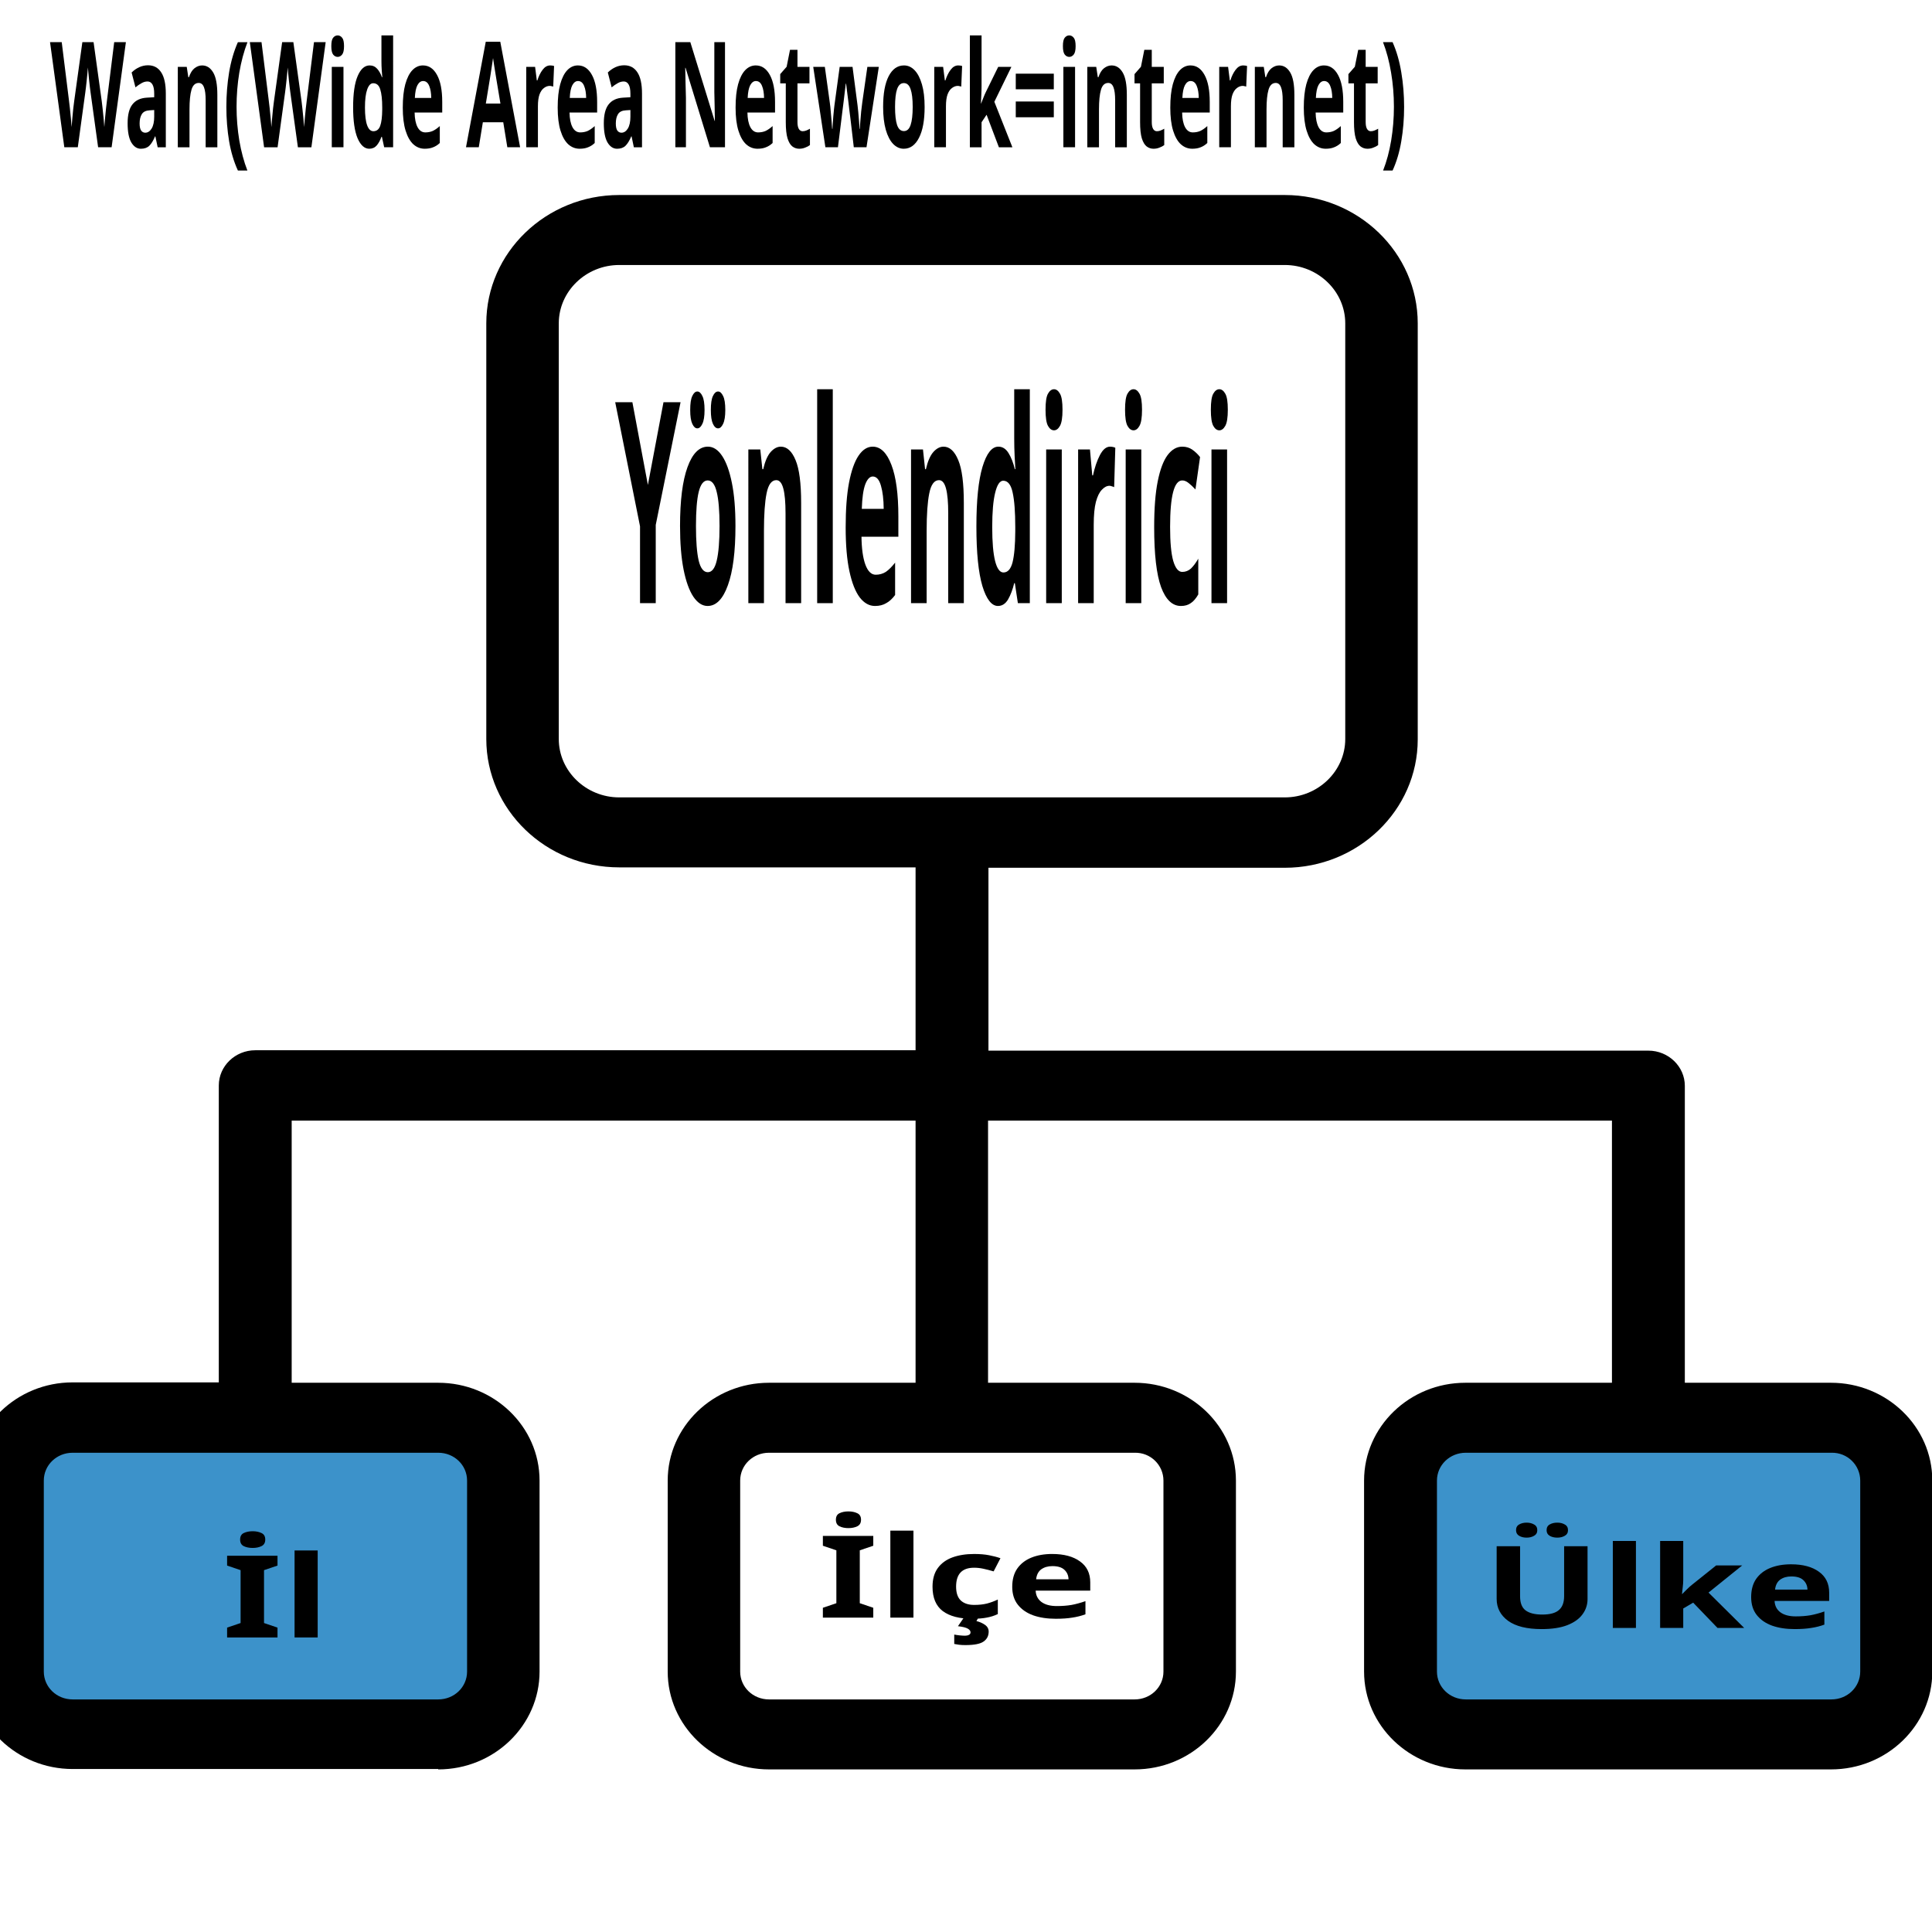 <?xml version="1.0" encoding="UTF-8" standalone="no"?>
<!-- Uploaded to: SVG Repo, www.svgrepo.com, Generator: SVG Repo Mixer Tools -->

<svg
   height="800px"
   width="800px"
   version="1.1"
   id="Layer_1"
   viewBox="0 0 489.7 489.7"
   xml:space="preserve"
   sodipodi:docname="ag-wan.svg"
   inkscape:version="1.2.2 (b0a8486541, 2022-12-01)"
   xmlns:inkscape="http://www.inkscape.org/namespaces/inkscape"
   xmlns:sodipodi="http://sodipodi.sourceforge.net/DTD/sodipodi-0.dtd"
   xmlns="http://www.w3.org/2000/svg"
   xmlns:svg="http://www.w3.org/2000/svg"><defs
   id="defs646" /><sodipodi:namedview
   id="namedview644"
   pagecolor="#ffffff"
   bordercolor="#000000"
   borderopacity="0.25"
   inkscape:showpageshadow="2"
   inkscape:pageopacity="0.0"
   inkscape:pagecheckerboard="0"
   inkscape:deskcolor="#d1d1d1"
   showgrid="false"
   inkscape:zoom="0.67375"
   inkscape:cx="600.37106"
   inkscape:cy="469.0167"
   inkscape:window-width="1366"
   inkscape:window-height="675"
   inkscape:window-x="0"
   inkscape:window-y="0"
   inkscape:window-maximized="1"
   inkscape:current-layer="Layer_1" />
<g
   id="g641"
   transform="matrix(1.015,0,0,0.98,-7.268,9.005)">
	<g
   id="g639">
		<path
   id="XMLID_1284_"
   style="fill:#3c92ca"
   d="m 17.1,357.45 h 107.7 c 4.4,0 8.1,3.6 8.1,8.1 v 65.8 c 0,4.4 -3.6,8.1 -8.1,8.1 H 17.1 c -4.4,0 -8.1,-3.6 -8.1,-8.1 v -65.8 c 0,-4.5 3.7,-8.1 8.1,-8.1 z" />
		<path
   id="XMLID_1282_"
   style="fill:#3c92ca"
   d="m 365,357.45 h 107.7 c 4.4,0 8.1,3.6 8.1,8.1 v 65.8 c 0,4.4 -3.6,8.1 -8.1,8.1 H 365 c -4.4,0 -8.1,-3.6 -8.1,-8.1 v -65.8 c 0.1,-4.5 3.7,-8.1 8.1,-8.1 z" />
		<path
   d="m 116.6,448.45 c 14,0 25.3,-11.4 25.3,-25.3 v -49.4 c 0,-14 -11.4,-25.3 -25.3,-25.3 H 80 v -67.8 h 155.8 v 67.8 h -36.6 c -14,0 -25.3,11.4 -25.3,25.3 v 49.4 c 0,14 11.4,25.3 25.3,25.3 h 91.3 c 14,0 25.3,-11.4 25.3,-25.3 v -49.4 c 0,-14 -11.4,-25.3 -25.3,-25.3 h -36.6 v -67.8 h 155.8 v 67.8 h -36.6 c -14,0 -25.3,11.4 -25.3,25.3 v 49.4 c 0,14 11.4,25.3 25.3,25.3 h 91.3 c 14,0 25.3,-11.4 25.3,-25.3 v -49.4 c 0,-14 -11.4,-25.3 -25.3,-25.3 h -36.5 v -76.8 c 0,-5 -4.1,-9.1 -9.1,-9.1 H 254 v -47.3 h 74 c 18.3,0 33.2,-14.9 33.2,-33.2 V 74.45 c 0,-18.3 -14.9,-33.2 -33.2,-33.2 H 161.8 c -18.3,0 -33.2,14.9 -33.2,33.2 v 107.5 c 0,18.3 14.9,33.2 33.2,33.2 h 74 v 47.3 H 70.9 c -5,0 -9.1,4.1 -9.1,9.1 v 76.8 H 25.3 c -14,0 -25.3,11.4 -25.3,25.3 v 49.4 c 0,14 11.4,25.3 25.3,25.3 h 91.3 c 0,0 0,0.1 0,0.1 z m 181.1,-74.7 v 49.4 c 0,4 -3.2,7.2 -7.2,7.2 h -91.3 c -4,0 -7.2,-3.2 -7.2,-7.2 v -49.4 c 0,-4 3.2,-7.2 7.2,-7.2 h 91.3 c 4,-0.1 7.2,3.2 7.2,7.2 z m 174,0 v 49.4 c 0,4 -3.2,7.2 -7.2,7.2 h -91.3 c -4,0 -7.2,-3.2 -7.2,-7.2 v -49.4 c 0,-4 3.2,-7.2 7.2,-7.2 h 91.3 c 4,-0.1 7.2,3.2 7.2,7.2 z m -325,-191.8 V 74.45 c 0,-8.3 6.8,-15.1 15.1,-15.1 H 328 c 8.3,0 15.1,6.8 15.1,15.1 v 107.5 c 0,8.3 -6.8,15.1 -15.1,15.1 H 161.8 c -8.3,0 -15.1,-6.8 -15.1,-15.1 z M 18.1,423.15 v -49.4 c 0,-4 3.2,-7.2 7.2,-7.2 h 91.3 c 4,0 7.2,3.2 7.2,7.2 v 49.4 c 0,4 -3.2,7.2 -7.2,7.2 H 25.3 c -4,0 -7.2,-3.2 -7.2,-7.2 z"
   id="path637" />
	</g>
</g>
<g
   aria-label="Wan(Wide Area Network=internet)"
   transform="scale(0.73,1.37)"
   id="text406"
   style="font-weight:bold;font-size:27.235px;-inkscape-font-specification:'sans-serif, Bold';stroke-width:0.02"><path
     d="M 43.71,7.802 38.754,27.247 H 34.069 L 31.428,17.034 q -0.082,-0.3 -0.218,-0.899 -0.109,-0.599 -0.272,-1.307 -0.136,-0.708 -0.245,-1.335 -0.109,-0.654 -0.163,-1.008 -0.027,0.354 -0.163,1.008 -0.109,0.626 -0.245,1.335 -0.136,0.681 -0.272,1.307 -0.136,0.599 -0.218,0.926 l -2.615,10.186 H 22.331 L 17.374,7.802 h 4.058 l 2.478,10.622 q 0.163,0.626 0.354,1.58 0.191,0.953 0.354,1.906 0.163,0.953 0.245,1.607 0.082,-0.681 0.245,-1.607 0.163,-0.953 0.327,-1.825 0.191,-0.899 0.327,-1.389 l 2.832,-10.894 h 3.895 l 2.832,10.894 q 0.136,0.463 0.3,1.362 0.191,0.899 0.354,1.852 0.163,0.953 0.245,1.607 0.082,-0.681 0.245,-1.607 0.163,-0.953 0.354,-1.906 0.218,-0.953 0.354,-1.58 L 39.652,7.802 Z"
     id="path534" /><path
     d="m 51.391,12.078 q 2.996,0 4.575,1.307 1.607,1.28 1.607,3.949 v 9.914 h -2.832 l -0.79,-2.015 h -0.109 q -0.953,1.198 -2.015,1.743 -1.062,0.545 -2.914,0.545 -1.988,0 -3.295,-1.144 -1.307,-1.171 -1.307,-3.568 0,-2.369 1.661,-3.486 1.661,-1.144 4.984,-1.253 l 2.587,-0.082 v -0.654 q 0,-1.171 -0.626,-1.716 -0.599,-0.545 -1.689,-0.545 -1.089,0 -2.124,0.327 -1.035,0.3 -2.07,0.763 l -1.335,-2.751 q 1.198,-0.626 2.642,-0.98 1.471,-0.354 3.05,-0.354 z m 0.572,8.334 q -1.961,0.054 -2.723,0.708 -0.763,0.654 -0.763,1.716 0,0.926 0.545,1.335 0.545,0.381 1.416,0.381 1.307,0 2.206,-0.763 0.899,-0.79 0.899,-2.206 v -1.226 z"
     id="path536" /><path
     d="m 70.183,12.105 q 2.397,0 3.84,1.307 1.443,1.28 1.443,4.14 v 9.696 h -4.058 v -8.688 q 0,-1.607 -0.572,-2.397 -0.572,-0.817 -1.825,-0.817 -1.852,0 -2.533,1.28 -0.681,1.253 -0.681,3.622 v 6.999 h -4.058 V 12.377 h 3.105 l 0.545,1.906 h 0.218 q 0.708,-1.144 1.934,-1.661 1.253,-0.517 2.642,-0.517 z"
     id="path538" /><path
     d="m 78.598,19.785 q 0,-3.323 0.953,-6.4 0.98,-3.105 3.05,-5.583 h 3.323 q -1.852,2.56 -2.832,5.638 -0.953,3.078 -0.953,6.318 0,3.159 0.953,6.237 0.98,3.05 2.805,5.556 H 82.602 Q 80.532,29.154 79.552,26.131 78.598,23.08 78.598,19.785 Z"
     id="path540" /><path
     d="m 113.078,7.802 -4.957,19.446 h -4.684 l -2.642,-10.213 q -0.082,-0.3 -0.218,-0.899 -0.109,-0.599 -0.272,-1.307 -0.136,-0.708 -0.245,-1.335 -0.109,-0.654 -0.163,-1.008 -0.027,0.354 -0.163,1.008 -0.109,0.626 -0.245,1.335 -0.136,0.681 -0.272,1.307 -0.136,0.599 -0.218,0.926 l -2.615,10.186 H 91.698 L 86.742,7.802 h 4.058 L 93.278,18.423 q 0.163,0.626 0.354,1.58 0.191,0.953 0.354,1.906 0.163,0.953 0.245,1.607 0.082,-0.681 0.245,-1.607 0.163,-0.953 0.327,-1.825 0.191,-0.899 0.327,-1.389 L 97.962,7.802 H 101.857 l 2.832,10.894 q 0.136,0.463 0.3,1.362 0.191,0.899 0.354,1.852 0.163,0.953 0.245,1.607 0.082,-0.681 0.245,-1.607 0.163,-0.953 0.354,-1.906 0.218,-0.953 0.354,-1.58 l 2.478,-10.622 z"
     id="path542" /><path
     d="m 117.245,6.549 q 0.899,0 1.552,0.436 0.654,0.409 0.654,1.552 0,1.117 -0.654,1.552 -0.654,0.436 -1.552,0.436 -0.926,0 -1.58,-0.436 -0.626,-0.436 -0.626,-1.552 0,-1.144 0.626,-1.552 0.654,-0.436 1.58,-0.436 z m 2.015,5.828 v 14.87 h -4.058 V 12.377 Z"
     id="path544" /><path
     d="m 128.22,27.52 q -2.478,0 -4.058,-1.934 -1.552,-1.961 -1.552,-5.747 0,-3.813 1.58,-5.774 1.58,-1.961 4.14,-1.961 1.607,0 2.642,0.626 1.035,0.626 1.634,1.552 h 0.136 q -0.082,-0.436 -0.191,-1.253 -0.109,-0.844 -0.109,-1.716 V 6.549 h 4.058 V 27.247 h -3.105 l -0.79,-1.934 h -0.163 q -0.599,0.926 -1.607,1.58 -1.008,0.626 -2.615,0.626 z m 1.416,-3.241 q 1.689,0 2.369,-0.98 0.681,-1.008 0.708,-2.996 v -0.436 q 0,-2.179 -0.681,-3.323 -0.654,-1.144 -2.451,-1.144 -1.335,0 -2.097,1.171 -0.763,1.144 -0.763,3.323 0,2.179 0.763,3.295 0.763,1.089 2.152,1.089 z"
     id="path546" /><path
     d="m 146.876,12.105 q 3.078,0 4.875,1.77 1.798,1.743 1.798,4.984 v 1.961 h -9.587 q 0.054,1.716 1.008,2.696 0.98,0.98 2.696,0.98 1.443,0 2.615,-0.272 1.171,-0.3 2.424,-0.899 v 3.132 q -1.089,0.545 -2.315,0.79 -1.198,0.272 -2.914,0.272 -2.233,0 -3.949,-0.817 -1.716,-0.844 -2.696,-2.533 -0.98,-1.689 -0.98,-4.249 0,-2.615 0.872,-4.33 0.899,-1.743 2.478,-2.615 1.58,-0.872 3.677,-0.872 z m 0.027,2.887 q -1.171,0 -1.961,0.763 -0.763,0.763 -0.899,2.369 h 5.692 q -0.027,-1.362 -0.708,-2.233 -0.681,-0.899 -2.124,-0.899 z"
     id="path548" /><path
     d="m 176.154,27.247 -1.416,-4.63 h -7.081 l -1.416,4.63 h -4.439 l 6.863,-19.527 h 5.038 l 6.89,19.527 z m -3.813,-12.61 q -0.136,-0.463 -0.354,-1.171 -0.218,-0.708 -0.436,-1.443 -0.218,-0.735 -0.354,-1.28 -0.136,0.545 -0.381,1.362 -0.218,0.79 -0.436,1.525 -0.191,0.708 -0.3,1.008 l -1.389,4.521 h 5.066 z"
     id="path550" /><path
     d="m 191.024,12.105 q 0.3,0 0.708,0.027 0.409,0.027 0.654,0.082 l -0.3,3.813 q -0.191,-0.054 -0.572,-0.082 -0.354,-0.054 -0.626,-0.054 -1.035,0 -1.988,0.381 -0.953,0.354 -1.552,1.171 -0.572,0.817 -0.572,2.233 v 7.571 h -4.058 V 12.377 h 3.078 l 0.599,2.506 h 0.191 q 0.654,-1.144 1.798,-1.961 1.144,-0.817 2.642,-0.817 z"
     id="path552" /><path
     d="m 200.665,12.105 q 3.078,0 4.875,1.77 1.798,1.743 1.798,4.984 v 1.961 h -9.587 q 0.054,1.716 1.008,2.696 0.98,0.98 2.696,0.98 1.443,0 2.615,-0.272 1.171,-0.3 2.424,-0.899 v 3.132 q -1.089,0.545 -2.315,0.79 -1.198,0.272 -2.914,0.272 -2.233,0 -3.949,-0.817 -1.716,-0.844 -2.696,-2.533 -0.98,-1.689 -0.98,-4.249 0,-2.615 0.872,-4.33 0.899,-1.743 2.478,-2.615 1.58,-0.872 3.677,-0.872 z m 0.027,2.887 q -1.171,0 -1.961,0.763 -0.763,0.763 -0.899,2.369 h 5.692 q -0.027,-1.362 -0.708,-2.233 -0.681,-0.899 -2.124,-0.899 z"
     id="path554" /><path
     d="m 216.734,12.078 q 2.996,0 4.575,1.307 1.607,1.28 1.607,3.949 v 9.914 h -2.832 l -0.79,-2.015 h -0.109 q -0.953,1.198 -2.015,1.743 -1.062,0.545 -2.914,0.545 -1.988,0 -3.295,-1.144 -1.307,-1.171 -1.307,-3.568 0,-2.369 1.661,-3.486 1.661,-1.144 4.984,-1.253 l 2.587,-0.082 v -0.654 q 0,-1.171 -0.626,-1.716 -0.599,-0.545 -1.689,-0.545 -1.089,0 -2.124,0.327 -1.035,0.3 -2.07,0.763 l -1.335,-2.751 q 1.198,-0.626 2.642,-0.98 1.471,-0.354 3.05,-0.354 z m 0.572,8.334 q -1.961,0.054 -2.723,0.708 -0.763,0.654 -0.763,1.716 0,0.926 0.545,1.335 0.545,0.381 1.416,0.381 1.307,0 2.206,-0.763 0.899,-0.79 0.899,-2.206 v -1.226 z"
     id="path556" /><path
     d="m 251.731,27.247 h -5.229 l -8.47,-14.707 h -0.109 q 0.054,1.389 0.109,2.778 0.082,1.389 0.136,2.778 v 9.151 h -3.677 V 7.802 h 5.202 l 8.443,14.571 h 0.082 q -0.027,-1.362 -0.082,-2.696 -0.054,-1.335 -0.109,-2.669 V 7.802 h 3.704 z"
     id="path558" /><path
     d="m 262.434,12.105 q 3.078,0 4.875,1.77 1.798,1.743 1.798,4.984 v 1.961 h -9.587 q 0.054,1.716 1.008,2.696 0.98,0.98 2.696,0.98 1.443,0 2.615,-0.272 1.171,-0.3 2.424,-0.899 v 3.132 q -1.089,0.545 -2.315,0.79 -1.198,0.272 -2.914,0.272 -2.233,0 -3.949,-0.817 -1.716,-0.844 -2.696,-2.533 -0.98,-1.689 -0.98,-4.249 0,-2.615 0.872,-4.33 0.899,-1.743 2.478,-2.615 1.58,-0.872 3.677,-0.872 z m 0.027,2.887 q -1.171,0 -1.961,0.763 -0.763,0.763 -0.899,2.369 h 5.692 q -0.027,-1.362 -0.708,-2.233 -0.681,-0.899 -2.124,-0.899 z"
     id="path560" /><path
     d="m 278.666,24.279 q 0.681,0 1.307,-0.136 0.626,-0.136 1.253,-0.327 v 3.023 q -0.654,0.272 -1.634,0.463 -0.953,0.218 -2.097,0.218 -1.335,0 -2.397,-0.436 -1.035,-0.436 -1.661,-1.498 -0.599,-1.089 -0.599,-2.996 v -7.163 h -1.934 v -1.716 l 2.233,-1.362 1.171,-3.132 h 2.587 v 3.159 h 4.167 v 3.05 h -4.167 v 7.163 q 0,0.844 0.49,1.28 0.49,0.409 1.28,0.409 z"
     id="path562" /><path
     d="m 295.307,22.046 q -0.109,-0.463 -0.327,-1.362 -0.191,-0.926 -0.436,-1.961 -0.245,-1.062 -0.463,-1.934 -0.218,-0.899 -0.3,-1.307 h -0.109 q -0.082,0.409 -0.3,1.307 -0.191,0.872 -0.436,1.934 -0.245,1.035 -0.463,1.961 -0.218,0.926 -0.327,1.416 l -1.198,5.147 h -4.358 l -4.221,-14.87 h 4.031 l 1.716,6.591 q 0.191,0.681 0.327,1.634 0.163,0.953 0.3,1.852 0.136,0.872 0.191,1.389 h 0.109 q 0.027,-0.381 0.109,-1.008 0.082,-0.654 0.191,-1.335 0.136,-0.681 0.218,-1.226 0.109,-0.572 0.163,-0.763 l 1.825,-7.136 h 4.467 l 1.743,7.136 q 0.109,0.381 0.245,1.226 0.163,0.844 0.272,1.716 0.136,0.872 0.136,1.389 h 0.109 q 0.054,-0.463 0.191,-1.335 0.136,-0.899 0.3,-1.879 0.191,-0.98 0.381,-1.661 l 1.77,-6.591 h 3.976 l -4.276,14.87 h -4.412 z"
     id="path564" /><path
     d="m 321.043,19.785 q 0,3.704 -1.961,5.719 -1.934,2.015 -5.284,2.015 -2.07,0 -3.704,-0.899 -1.607,-0.899 -2.533,-2.615 -0.926,-1.743 -0.926,-4.221 0,-3.704 1.934,-5.692 1.934,-1.988 5.311,-1.988 2.097,0 3.704,0.899 1.607,0.899 2.533,2.615 0.926,1.689 0.926,4.167 z m -10.268,0 q 0,2.206 0.708,3.35 0.735,1.117 2.369,1.117 1.607,0 2.315,-1.117 0.735,-1.144 0.735,-3.35 0,-2.206 -0.735,-3.295 -0.708,-1.117 -2.342,-1.117 -1.607,0 -2.342,1.117 -0.708,1.089 -0.708,3.295 z"
     id="path566" /><path
     d="m 332.7,12.105 q 0.3,0 0.708,0.027 0.409,0.027 0.654,0.082 l -0.3,3.813 q -0.191,-0.054 -0.572,-0.082 -0.354,-0.054 -0.626,-0.054 -1.035,0 -1.988,0.381 -0.953,0.354 -1.552,1.171 -0.572,0.817 -0.572,2.233 v 7.571 h -4.058 V 12.377 h 3.078 l 0.599,2.506 h 0.191 q 0.654,-1.144 1.798,-1.961 1.144,-0.817 2.642,-0.817 z"
     id="path568" /><path
     d="m 340.816,15.809 q 0,0.844 -0.082,1.689 -0.054,0.817 -0.136,1.661 h 0.054 q 0.409,-0.572 0.844,-1.144 0.436,-0.599 0.926,-1.117 l 4.167,-4.521 h 4.575 l -5.91,6.455 6.264,8.416 h -4.684 l -4.276,-6.019 -1.743,1.389 v 4.63 h -4.058 V 6.549 h 4.058 z"
     id="path570" /><path
     d="m 352.69,16.517 v -2.887 h 13.209 v 2.887 z m 0,5.175 V 18.777 h 13.209 v 2.914 z"
     id="path572" /><path
     d="m 371.265,6.549 q 0.899,0 1.552,0.436 0.654,0.409 0.654,1.552 0,1.117 -0.654,1.552 -0.654,0.436 -1.552,0.436 -0.926,0 -1.58,-0.436 -0.626,-0.436 -0.626,-1.552 0,-1.144 0.626,-1.552 0.654,-0.436 1.58,-0.436 z m 2.015,5.828 v 14.87 h -4.058 V 12.377 Z"
     id="path574" /><path
     d="m 385.972,12.105 q 2.397,0 3.84,1.307 1.443,1.28 1.443,4.14 v 9.696 h -4.058 v -8.688 q 0,-1.607 -0.572,-2.397 -0.572,-0.817 -1.825,-0.817 -1.852,0 -2.533,1.28 -0.681,1.253 -0.681,3.622 v 6.999 h -4.058 V 12.377 h 3.105 l 0.545,1.906 h 0.218 q 0.708,-1.144 1.934,-1.661 1.253,-0.517 2.642,-0.517 z"
     id="path576" /><path
     d="m 401.686,24.279 q 0.681,0 1.307,-0.136 0.626,-0.136 1.253,-0.327 v 3.023 q -0.654,0.272 -1.634,0.463 -0.953,0.218 -2.097,0.218 -1.335,0 -2.397,-0.436 -1.035,-0.436 -1.661,-1.498 -0.599,-1.089 -0.599,-2.996 v -7.163 h -1.934 v -1.716 l 2.233,-1.362 1.171,-3.132 h 2.587 v 3.159 h 4.167 v 3.05 h -4.167 v 7.163 q 0,0.844 0.49,1.28 0.49,0.409 1.28,0.409 z"
     id="path578" /><path
     d="m 413.37,12.105 q 3.078,0 4.875,1.77 1.798,1.743 1.798,4.984 v 1.961 h -9.587 q 0.054,1.716 1.008,2.696 0.98,0.98 2.696,0.98 1.443,0 2.615,-0.272 1.171,-0.3 2.424,-0.899 v 3.132 q -1.089,0.545 -2.315,0.79 -1.198,0.272 -2.914,0.272 -2.233,0 -3.949,-0.817 -1.716,-0.844 -2.696,-2.533 -0.98,-1.689 -0.98,-4.249 0,-2.615 0.872,-4.33 0.899,-1.743 2.478,-2.615 1.58,-0.872 3.677,-0.872 z m 0.027,2.887 q -1.171,0 -1.961,0.763 -0.763,0.763 -0.899,2.369 h 5.692 q -0.027,-1.362 -0.708,-2.233 -0.681,-0.899 -2.124,-0.899 z"
     id="path580" /><path
     d="m 431.644,12.105 q 0.3,0 0.708,0.027 0.409,0.027 0.654,0.082 l -0.3,3.813 q -0.191,-0.054 -0.572,-0.082 -0.354,-0.054 -0.626,-0.054 -1.035,0 -1.988,0.381 -0.953,0.354 -1.552,1.171 -0.572,0.817 -0.572,2.233 v 7.571 h -4.058 V 12.377 h 3.078 l 0.599,2.506 h 0.191 q 0.654,-1.144 1.798,-1.961 1.144,-0.817 2.642,-0.817 z"
     id="path582" /><path
     d="m 444.145,12.105 q 2.397,0 3.84,1.307 1.443,1.28 1.443,4.14 v 9.696 h -4.058 v -8.688 q 0,-1.607 -0.572,-2.397 -0.572,-0.817 -1.825,-0.817 -1.852,0 -2.533,1.28 -0.681,1.253 -0.681,3.622 v 6.999 h -4.058 V 12.377 h 3.105 l 0.545,1.906 h 0.218 q 0.708,-1.144 1.934,-1.661 1.253,-0.517 2.642,-0.517 z"
     id="path584" /><path
     d="m 459.724,12.105 q 3.078,0 4.875,1.77 1.798,1.743 1.798,4.984 v 1.961 h -9.587 q 0.054,1.716 1.008,2.696 0.98,0.98 2.696,0.98 1.443,0 2.615,-0.272 1.171,-0.3 2.424,-0.899 v 3.132 q -1.089,0.545 -2.315,0.79 -1.198,0.272 -2.914,0.272 -2.233,0 -3.949,-0.817 -1.716,-0.844 -2.696,-2.533 -0.98,-1.689 -0.98,-4.249 0,-2.615 0.872,-4.33 0.899,-1.743 2.478,-2.615 1.58,-0.872 3.677,-0.872 z m 0.027,2.887 q -1.171,0 -1.961,0.763 -0.763,0.763 -0.899,2.369 h 5.692 q -0.027,-1.362 -0.708,-2.233 -0.681,-0.899 -2.124,-0.899 z"
     id="path586" /><path
     d="m 475.956,24.279 q 0.681,0 1.307,-0.136 0.626,-0.136 1.253,-0.327 v 3.023 q -0.654,0.272 -1.634,0.463 -0.953,0.218 -2.097,0.218 -1.335,0 -2.397,-0.436 -1.035,-0.436 -1.661,-1.498 -0.599,-1.089 -0.599,-2.996 v -7.163 h -1.934 v -1.716 l 2.233,-1.362 1.171,-3.132 h 2.587 v 3.159 h 4.167 v 3.05 h -4.167 v 7.163 q 0,0.844 0.49,1.28 0.49,0.409 1.28,0.409 z"
     id="path588" /><path
     d="m 487.53,19.785 q 0,3.295 -0.98,6.346 -0.953,3.023 -3.023,5.42 h -3.295 q 1.852,-2.506 2.805,-5.556 0.953,-3.078 0.953,-6.237 0,-3.241 -0.98,-6.318 -0.953,-3.078 -2.805,-5.638 h 3.323 q 2.07,2.478 3.023,5.583 0.98,3.078 0.98,6.4 z"
     id="path590" /></g><g
   aria-label="Yönlendirici"
   transform="scale(0.61,1.639)"
   id="text460"
   style="font-weight:bold;font-size:43.529px;-inkscape-font-specification:'sans-serif, Bold';stroke-width:0.032"><path
     d="m 269.209,74.995 6.486,-12.797 h 7.095 l -10.316,18.979 v 12.101 h -6.529 V 81.394 L 255.628,62.198 h 7.139 z"
     id="path593" /><path
     d="m 305.599,81.35 q 0,5.92 -3.134,9.141 -3.091,3.221 -8.445,3.221 -3.308,0 -5.92,-1.436 -2.568,-1.436 -4.048,-4.179 -1.48,-2.786 -1.48,-6.747 0,-5.92 3.091,-9.098 3.091,-3.178 8.488,-3.178 3.352,0 5.92,1.436 2.568,1.436 4.048,4.179 1.48,2.699 1.48,6.66 z m -16.41,0 q 0,3.526 1.132,5.354 1.175,1.785 3.787,1.785 2.568,0 3.7,-1.785 1.175,-1.828 1.175,-5.354 0,-3.526 -1.175,-5.267 -1.132,-1.785 -3.743,-1.785 -2.568,0 -3.743,1.785 -1.132,1.741 -1.132,5.267 z m -2.394,-17.934 q 0,-1.524 0.871,-2.176 0.871,-0.696 2.089,-0.696 1.219,0 2.089,0.696 0.914,0.653 0.914,2.176 0,1.436 -0.914,2.133 -0.871,0.696 -2.089,0.696 -1.219,0 -2.089,-0.696 -0.871,-0.696 -0.871,-2.133 z m 8.575,0 q 0,-1.524 0.871,-2.176 0.871,-0.696 2.133,-0.696 1.219,0 2.089,0.696 0.914,0.653 0.914,2.176 0,1.436 -0.914,2.133 -0.871,0.696 -2.089,0.696 -1.262,0 -2.133,-0.696 -0.871,-0.696 -0.871,-2.133 z"
     id="path595" /><path
     d="m 324.447,69.075 q 3.831,0 6.138,2.089 2.307,2.046 2.307,6.616 v 15.496 h -6.486 V 79.392 q 0,-2.568 -0.914,-3.831 -0.914,-1.306 -2.916,-1.306 -2.96,0 -4.048,2.046 -1.088,2.002 -1.088,5.789 v 11.187 h -6.486 V 69.51 h 4.962 l 0.871,3.047 h 0.348 q 1.132,-1.828 3.091,-2.655 2.002,-0.827 4.222,-0.827 z"
     id="path597" /><path
     d="m 346.037,93.277 h -6.486 V 60.195 h 6.486 z"
     id="path599" /><path
     d="m 362.622,69.075 q 4.919,0 7.792,2.829 2.873,2.786 2.873,7.966 v 3.134 h -15.322 q 0.087,2.742 1.611,4.309 1.567,1.567 4.309,1.567 2.307,0 4.179,-0.435 1.872,-0.479 3.874,-1.436 v 5.006 q -1.741,0.871 -3.7,1.262 -1.915,0.435 -4.658,0.435 -3.569,0 -6.312,-1.306 -2.742,-1.349 -4.309,-4.048 -1.567,-2.699 -1.567,-6.79 0,-4.179 1.393,-6.921 1.436,-2.786 3.961,-4.179 2.525,-1.393 5.876,-1.393 z m 0.043,4.614 q -1.872,0 -3.134,1.219 -1.219,1.219 -1.436,3.787 h 9.098 q -0.043,-2.176 -1.132,-3.569 -1.088,-1.436 -3.395,-1.436 z"
     id="path601" /><path
     d="m 392.047,69.075 q 3.831,0 6.138,2.089 2.307,2.046 2.307,6.616 v 15.496 h -6.486 V 79.392 q 0,-2.568 -0.914,-3.831 -0.914,-1.306 -2.916,-1.306 -2.96,0 -4.048,2.046 -1.088,2.002 -1.088,5.789 v 11.187 h -6.486 V 69.51 h 4.962 l 0.871,3.047 h 0.348 q 1.132,-1.828 3.091,-2.655 2.002,-0.827 4.222,-0.827 z"
     id="path603" /><path
     d="m 414.682,93.712 q -3.961,0 -6.486,-3.091 -2.481,-3.134 -2.481,-9.185 0,-6.094 2.525,-9.228 2.525,-3.134 6.616,-3.134 2.568,0 4.222,1.001 1.654,1.001 2.612,2.481 h 0.218 q -0.131,-0.696 -0.305,-2.002 -0.174,-1.349 -0.174,-2.742 v -7.618 h 6.486 v 33.082 h -4.962 l -1.262,-3.091 h -0.261 q -0.958,1.48 -2.568,2.525 -1.611,1.001 -4.179,1.001 z m 2.264,-5.18 q 2.699,0 3.787,-1.567 1.088,-1.611 1.132,-4.788 v -0.696 q 0,-3.482 -1.088,-5.311 -1.045,-1.828 -3.918,-1.828 -2.133,0 -3.352,1.872 -1.219,1.828 -1.219,5.311 0,3.482 1.219,5.267 1.219,1.741 3.439,1.741 z"
     id="path605" /><path
     d="m 437.97,60.195 q 1.436,0 2.481,0.696 1.045,0.653 1.045,2.481 0,1.785 -1.045,2.481 -1.045,0.696 -2.481,0.696 -1.48,0 -2.525,-0.696 -1.001,-0.696 -1.001,-2.481 0,-1.828 1.001,-2.481 1.045,-0.696 2.525,-0.696 z m 3.221,9.315 v 23.767 h -6.486 V 69.51 Z"
     id="path607" /><path
     d="m 461.258,69.075 q 0.479,0 1.132,0.044 0.653,0.044 1.045,0.131 l -0.479,6.094 q -0.305,-0.087 -0.914,-0.131 -0.566,-0.087 -1.001,-0.087 -1.654,0 -3.178,0.609 -1.524,0.566 -2.481,1.872 -0.914,1.306 -0.914,3.569 v 12.101 h -6.486 V 69.51 h 4.919 l 0.958,4.005 h 0.305 q 1.045,-1.828 2.873,-3.134 1.828,-1.306 4.222,-1.306 z"
     id="path609" /><path
     d="m 471.009,60.195 q 1.436,0 2.481,0.696 1.045,0.653 1.045,2.481 0,1.785 -1.045,2.481 -1.045,0.696 -2.481,0.696 -1.48,0 -2.525,-0.696 -1.001,-0.696 -1.001,-2.481 0,-1.828 1.001,-2.481 1.045,-0.696 2.525,-0.696 z m 3.221,9.315 v 23.767 h -6.486 V 69.51 Z"
     id="path611" /><path
     d="m 490.684,93.712 q -5.311,0 -8.227,-2.916 -2.873,-2.96 -2.873,-9.272 0,-4.353 1.48,-7.095 1.48,-2.742 4.092,-4.048 2.655,-1.306 6.094,-1.306 2.438,0 4.222,0.479 1.828,0.479 3.178,1.132 l -1.915,5.006 q -1.524,-0.609 -2.873,-1.001 -1.306,-0.392 -2.612,-0.392 -5.049,0 -5.049,7.182 0,3.569 1.306,5.267 1.349,1.698 3.743,1.698 2.046,0 3.613,-0.522 1.567,-0.566 3.047,-1.524 v 5.528 q -1.48,0.958 -3.134,1.349 -1.611,0.435 -4.092,0.435 z"
     id="path613" /><path
     d="m 506.659,60.195 q 1.436,0 2.481,0.696 1.045,0.653 1.045,2.481 0,1.785 -1.045,2.481 -1.045,0.696 -2.481,0.696 -1.48,0 -2.525,-0.696 -1.001,-0.696 -1.001,-2.481 0,-1.828 1.001,-2.481 1.045,-0.696 2.525,-0.696 z m 3.221,9.315 v 23.767 h -6.486 V 69.51 Z"
     id="path615" /></g><g
   aria-label="Ülke"
   transform="scale(1.164,0.859)"
   id="text464"
   style="font-weight:bold;font-size:33.773px;-inkscape-font-specification:'sans-serif, Bold';stroke-width:0.025"><path
     d="m 345.697,471.852 q 0,2.499 -1.115,4.526 -1.081,1.993 -3.31,3.175 -2.195,1.148 -5.572,1.148 -4.796,0 -7.295,-2.432 -2.499,-2.465 -2.499,-6.484 v -15.535 h 5.1 v 14.759 q 0,2.972 1.216,4.188 1.216,1.216 3.614,1.216 2.499,0 3.614,-1.317 1.148,-1.317 1.148,-4.12 v -14.725 h 5.1 z m -15.569,-20.331 q 0,-1.182 0.675,-1.689 0.675,-0.54 1.621,-0.54 0.946,0 1.621,0.54 0.709,0.507 0.709,1.689 0,1.115 -0.709,1.655 -0.675,0.54 -1.621,0.54 -0.946,0 -1.621,-0.54 -0.675,-0.54 -0.675,-1.655 z m 6.653,0 q 0,-1.182 0.675,-1.689 0.675,-0.54 1.655,-0.54 0.946,0 1.621,0.54 0.709,0.507 0.709,1.689 0,1.115 -0.709,1.655 -0.675,0.54 -1.621,0.54 -0.979,0 -1.655,-0.54 -0.675,-0.54 -0.675,-1.655 z"
     id="path632" /><path
     d="m 356.234,480.363 h -5.032 v -25.667 h 5.032 z"
     id="path634" /><path
     d="m 366.534,466.178 q 0,1.047 -0.101,2.094 -0.068,1.013 -0.169,2.06 h 0.068 q 0.507,-0.709 1.047,-1.418 0.54,-0.743 1.148,-1.385 l 5.167,-5.606 h 5.674 l -7.329,8.004 7.768,10.436 h -5.809 l -5.302,-7.464 -2.161,1.722 v 5.741 h -5.032 v -25.667 h 5.032 z"
     id="path636" /><path
     d="m 390.04,461.585 q 3.816,0 6.045,2.195 2.229,2.161 2.229,6.18 v 2.432 h -11.888 q 0.068,2.128 1.25,3.343 1.216,1.216 3.343,1.216 1.79,0 3.242,-0.338 1.452,-0.371 3.006,-1.114 v 3.884 q -1.351,0.675 -2.871,0.979 -1.486,0.338 -3.614,0.338 -2.769,0 -4.897,-1.013 -2.128,-1.047 -3.343,-3.141 -1.216,-2.094 -1.216,-5.269 0,-3.242 1.081,-5.37 1.115,-2.161 3.073,-3.242 1.959,-1.081 4.559,-1.081 z m 0.034,3.58 q -1.452,0 -2.432,0.946 -0.946,0.946 -1.114,2.938 h 7.058 q -0.034,-1.689 -0.878,-2.769 -0.844,-1.115 -2.634,-1.115 z"
     id="path638" /></g><g
   aria-label="İlçe"
   transform="scale(1.164,0.859)"
   id="text464-3"
   style="font-weight:bold;font-size:33.773px;-inkscape-font-specification:'sans-serif, Bold';stroke-width:0.025"><path
     d="m 190.162,477.317 h -10.976 v -2.904 l 2.938,-1.351 v -15.603 l -2.938,-1.351 v -2.904 h 10.976 v 2.904 l -2.938,1.351 v 15.603 l 2.938,1.351 z m -5.404,-31.341 q 1.114,0 1.925,0.54 0.811,0.507 0.811,1.925 0,1.385 -0.811,1.925 -0.811,0.54 -1.925,0.54 -1.148,0 -1.959,-0.54 -0.777,-0.54 -0.777,-1.925 0,-1.418 0.777,-1.925 0.811,-0.54 1.959,-0.54 z"
     id="path618" /><path
     d="m 198.909,477.317 h -5.032 v -25.667 h 5.032 z"
     id="path620" /><path
     d="m 211.675,477.655 q -4.12,0 -6.383,-2.263 -2.229,-2.297 -2.229,-7.194 0,-3.377 1.148,-5.505 1.148,-2.128 3.175,-3.141 2.06,-1.013 4.728,-1.013 1.891,0 3.276,0.371 1.418,0.371 2.465,0.878 l -1.486,3.884 q -1.182,-0.473 -2.229,-0.777 -1.013,-0.304 -2.026,-0.304 -3.918,0 -3.918,5.572 0,2.769 1.013,4.086 1.047,1.317 2.904,1.317 1.587,0 2.803,-0.405 1.216,-0.439 2.364,-1.182 v 4.289 q -1.148,0.743 -2.432,1.047 -1.25,0.338 -3.175,0.338 z m 3.614,3.783 q 0,1.891 -1.114,2.938 -1.081,1.047 -3.985,1.047 -0.743,0 -1.351,-0.101 -0.574,-0.101 -1.047,-0.236 v -2.769 q 0.473,0.135 1.148,0.236 0.709,0.101 1.216,0.101 0.473,0 0.811,-0.236 0.371,-0.203 0.371,-0.777 0,-0.608 -0.608,-1.081 -0.608,-0.473 -2.128,-0.709 l 1.283,-2.533 h 3.175 l -0.439,1.013 q 1.013,0.338 1.824,1.081 0.844,0.777 0.844,2.026 z"
     id="path622" /><path
     d="m 229.135,458.54 q 3.816,0 6.045,2.195 2.229,2.161 2.229,6.18 v 2.432 h -11.888 q 0.068,2.128 1.25,3.343 1.216,1.216 3.343,1.216 1.79,0 3.242,-0.338 1.452,-0.371 3.006,-1.114 v 3.884 q -1.351,0.675 -2.871,0.979 -1.486,0.338 -3.614,0.338 -2.769,0 -4.897,-1.013 -2.128,-1.047 -3.343,-3.141 -1.216,-2.094 -1.216,-5.269 0,-3.242 1.081,-5.37 1.115,-2.161 3.073,-3.242 1.959,-1.081 4.559,-1.081 z m 0.034,3.58 q -1.452,0 -2.432,0.946 -0.946,0.946 -1.115,2.938 h 7.058 q -0.034,-1.689 -0.878,-2.769 -0.844,-1.115 -2.634,-1.115 z"
     id="path624" /></g><g
   aria-label="İl"
   transform="scale(1.164,0.859)"
   id="text464-7"
   style="font-weight:bold;font-size:33.773px;-inkscape-font-specification:'sans-serif, Bold';stroke-width:0.025"><path
     d="M 60.429,483.168 H 49.453 v -2.904 l 2.938,-1.351 v -15.603 l -2.938,-1.351 v -2.904 H 60.429 v 2.904 l -2.938,1.351 v 15.603 l 2.938,1.351 z m -5.404,-31.341 q 1.114,0 1.925,0.54 0.811,0.507 0.811,1.925 0,1.385 -0.811,1.925 -0.811,0.54 -1.925,0.54 -1.148,0 -1.959,-0.54 -0.777,-0.54 -0.777,-1.925 0,-1.418 0.777,-1.925 0.811,-0.54 1.959,-0.54 z"
     id="path627" /><path
     d="m 69.176,483.168 h -5.032 v -25.667 h 5.032 z"
     id="path629" /></g></svg>

